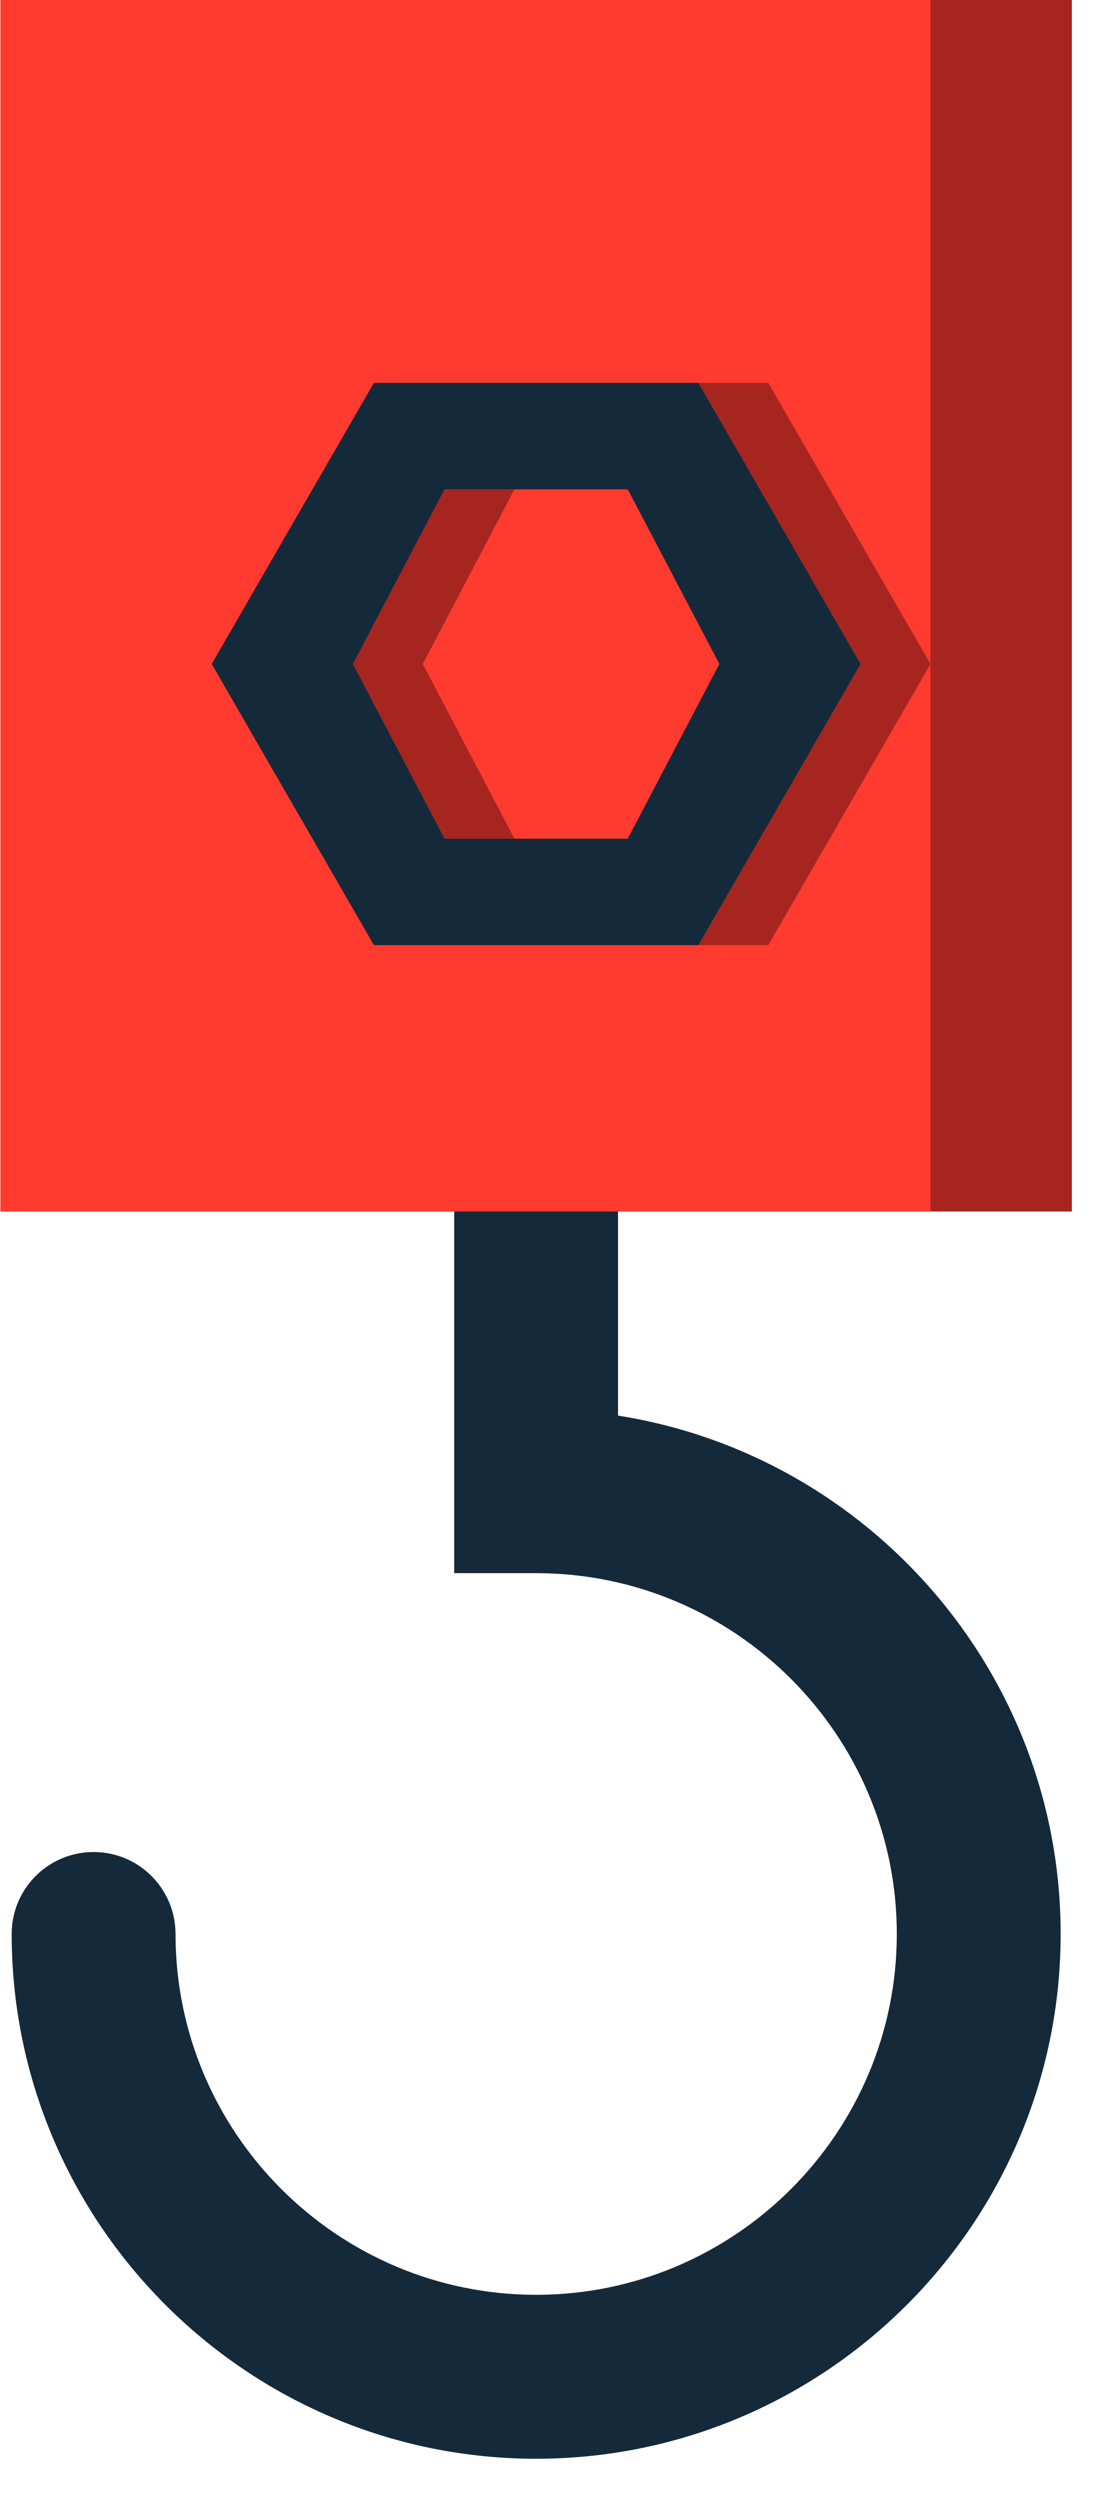 <svg xmlns="http://www.w3.org/2000/svg" xmlns:xlink="http://www.w3.org/1999/xlink" preserveAspectRatio="xMidYMid" width="27" height="61" viewBox="0 0 27 61">
  <defs>
    <style>

      .cls-3 {
        fill: #142a3b;
      }

      .cls-4 {
        fill: #ff3a2f;
      }

      .cls-5 {
        fill: #000000;
        opacity: 0.35;
      }
    </style>
  </defs>
  <g id="group-260svg">
    <path d="M13.088,59.992 C6.028,59.992 0.285,54.248 0.285,47.188 C0.285,46.083 1.180,45.188 2.285,45.188 C3.389,45.188 4.285,46.083 4.285,47.188 C4.285,52.042 8.234,55.992 13.088,55.992 C17.943,55.992 21.893,52.042 21.893,47.188 C21.893,42.333 17.943,38.384 13.088,38.384 C13.088,38.384 11.088,38.384 11.088,38.384 C11.088,38.384 11.088,27.855 11.088,27.855 C11.088,26.750 11.984,25.855 13.088,25.855 C14.193,25.855 15.088,26.750 15.088,27.855 C15.088,27.855 15.088,34.540 15.088,34.540 C21.202,35.503 25.893,40.808 25.893,47.188 C25.893,54.248 20.148,59.992 13.088,59.992 Z" id="path-1" class="cls-3" fill-rule="evenodd"/>
    <path d="M26.167,29.560 C26.167,29.560 0.010,29.560 0.010,29.560 C0.010,29.560 0.010,-0.008 0.010,-0.008 C0.010,-0.008 26.167,-0.008 26.167,-0.008 C26.167,-0.008 26.167,29.560 26.167,29.560 Z" id="path-2" class="cls-4" fill-rule="evenodd"/>
    <path d="M22.715,-0.008 C22.715,-0.008 22.715,29.561 22.715,29.561 C22.715,29.561 26.167,29.561 26.167,29.561 C26.167,29.561 26.167,-0.008 26.167,-0.008 C26.167,-0.008 22.715,-0.008 22.715,-0.008 Z" id="path-3" class="cls-5" fill-rule="evenodd"/>
    <path d="M17.049,9.341 C17.049,9.341 9.128,9.341 9.128,9.341 C9.128,9.341 5.168,16.201 5.168,16.201 C5.168,16.201 9.128,23.061 9.128,23.061 C9.128,23.061 17.049,23.061 17.049,23.061 C17.049,23.061 21.009,16.201 21.009,16.201 C21.009,16.201 17.049,9.341 17.049,9.341 ZM15.325,20.463 C15.325,20.463 10.852,20.463 10.852,20.463 C10.852,20.463 8.616,16.201 8.616,16.201 C8.616,16.201 10.852,11.940 10.852,11.940 C10.852,11.940 15.325,11.940 15.325,11.940 C15.325,11.940 17.561,16.201 17.561,16.201 C17.561,16.201 15.325,20.463 15.325,20.463 Z" id="path-4" class="cls-3" fill-rule="evenodd"/>
    <path d="M10.852,11.940 C10.852,11.940 8.616,16.201 8.616,16.201 C8.616,16.201 10.852,20.463 10.852,20.463 C10.852,20.463 12.558,20.463 12.558,20.463 C12.558,20.463 10.322,16.201 10.322,16.201 C10.322,16.201 12.558,11.940 12.558,11.940 C12.558,11.940 10.852,11.940 10.852,11.940 Z" id="path-5" class="cls-5" fill-rule="evenodd"/>
    <path d="M18.755,9.341 C18.755,9.341 17.049,9.341 17.049,9.341 C17.049,9.341 21.009,16.201 21.009,16.201 C21.009,16.201 17.049,23.061 17.049,23.061 C17.049,23.061 18.755,23.061 18.755,23.061 C18.755,23.061 22.715,16.201 22.715,16.201 C22.715,16.201 18.755,9.341 18.755,9.341 Z" id="path-6" class="cls-5" fill-rule="evenodd"/>
  </g>
</svg>
